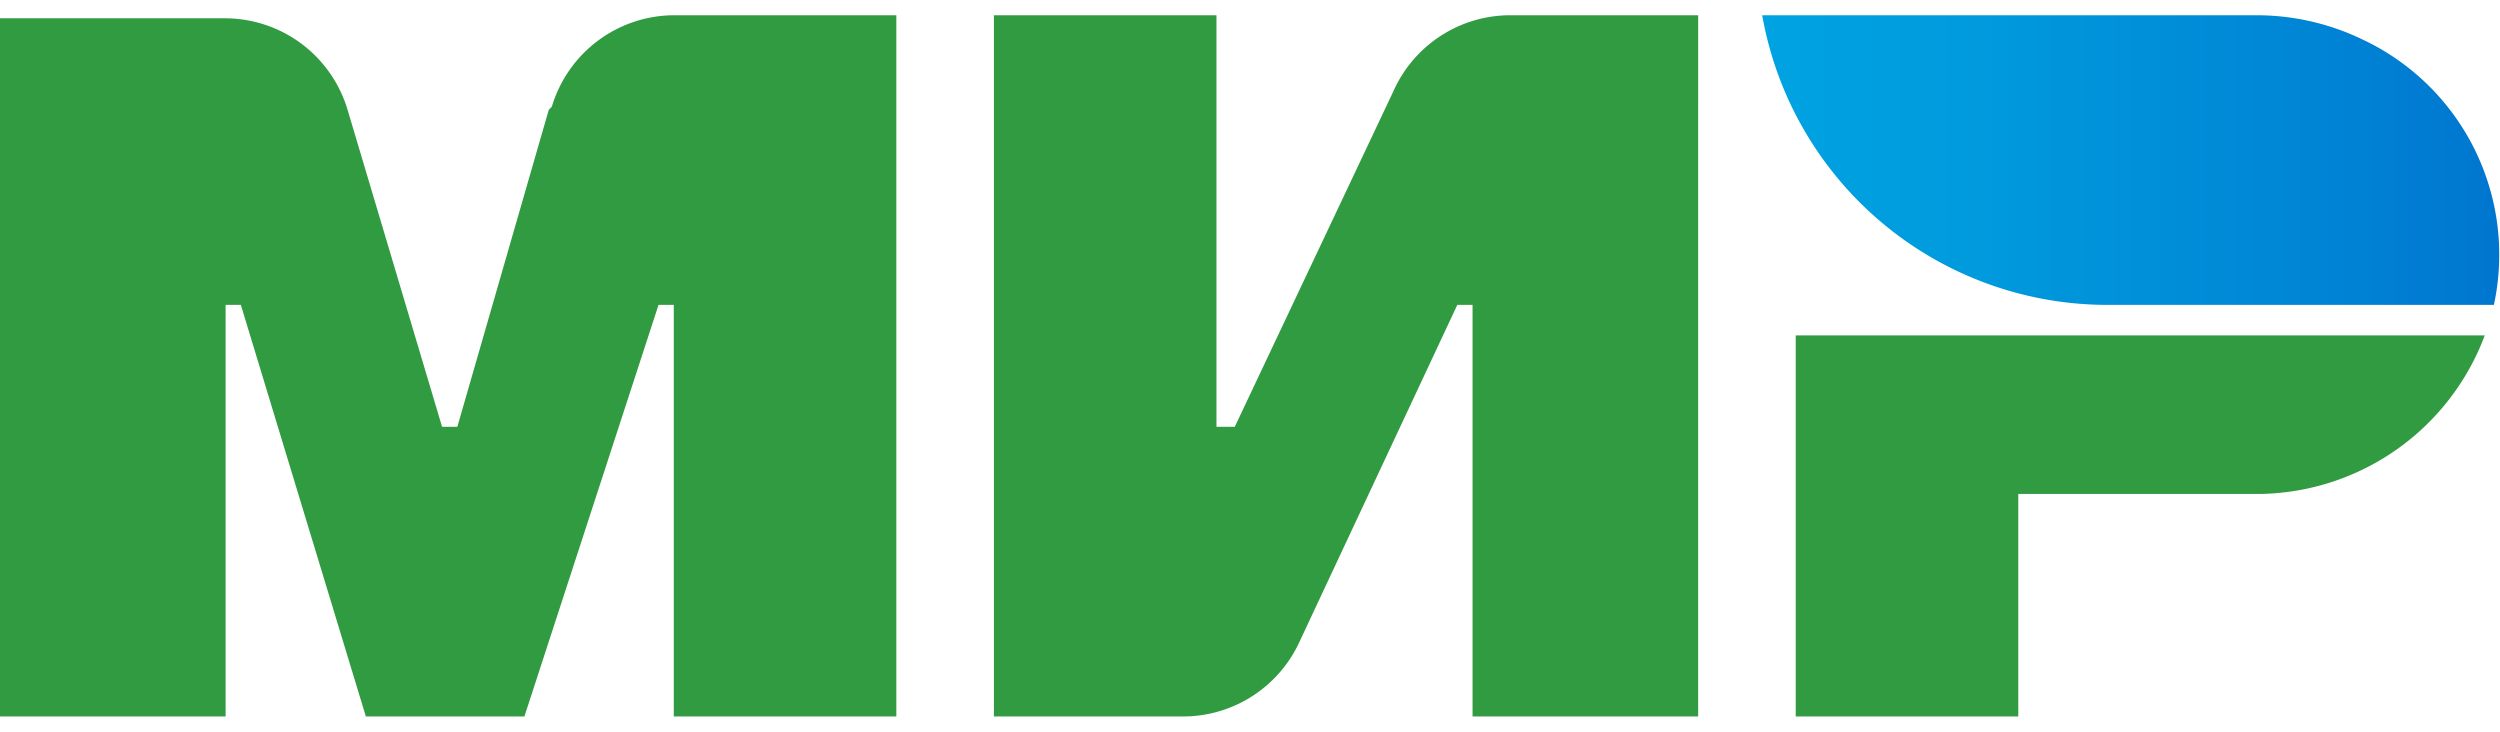 <svg xmlns="http://www.w3.org/2000/svg" fill="none" viewBox="0 0 82 24"><g clip-path="url(#clip0)"><path fill="#319B42" d="M45.7 3L40.5 14h-.6V.5h-7.3v23h6.2a4.2 4.2 0 003.8-2.4L47.8 10h.5v13.5h7.4V.5h-6.2A4.2 4.2 0 0045.7 3zM18 3.6L15 14h-.5L11.4 3.6a4.2 4.2 0 00-4-3H0v23h7.4V10h.5L12 23.5h5.2L21.6 10h.5v13.5h7.3V.5h-7.3a4.2 4.2 0 00-4 3zM58.9 11v12.5h7.3v-7.3h8a8 8 0 007.3-5.2H59z"/><path fill="url(#paint0_linear)" d="M74.1.5H57.8A11.5 11.5 0 0069.2 10h12.6a7.8 7.8 0 00-4.3-8.7A8 8 0 0074 .5z"/></g><defs><linearGradient id="paint0_linear" x1="57.8" x2="82" y1="5.2" y2="5.2" gradientUnits="userSpaceOnUse"><stop stop-color="#00A3E1"/><stop offset=".3" stop-color="#009ADD"/><stop offset=".8" stop-color="#0082D4"/><stop offset="1" stop-color="#0076CF"/></linearGradient><clipPath id="clip0"><path fill="#fff" d="M0 0h82v23H0z" transform="translate(0 .5)"/></clipPath></defs></svg>